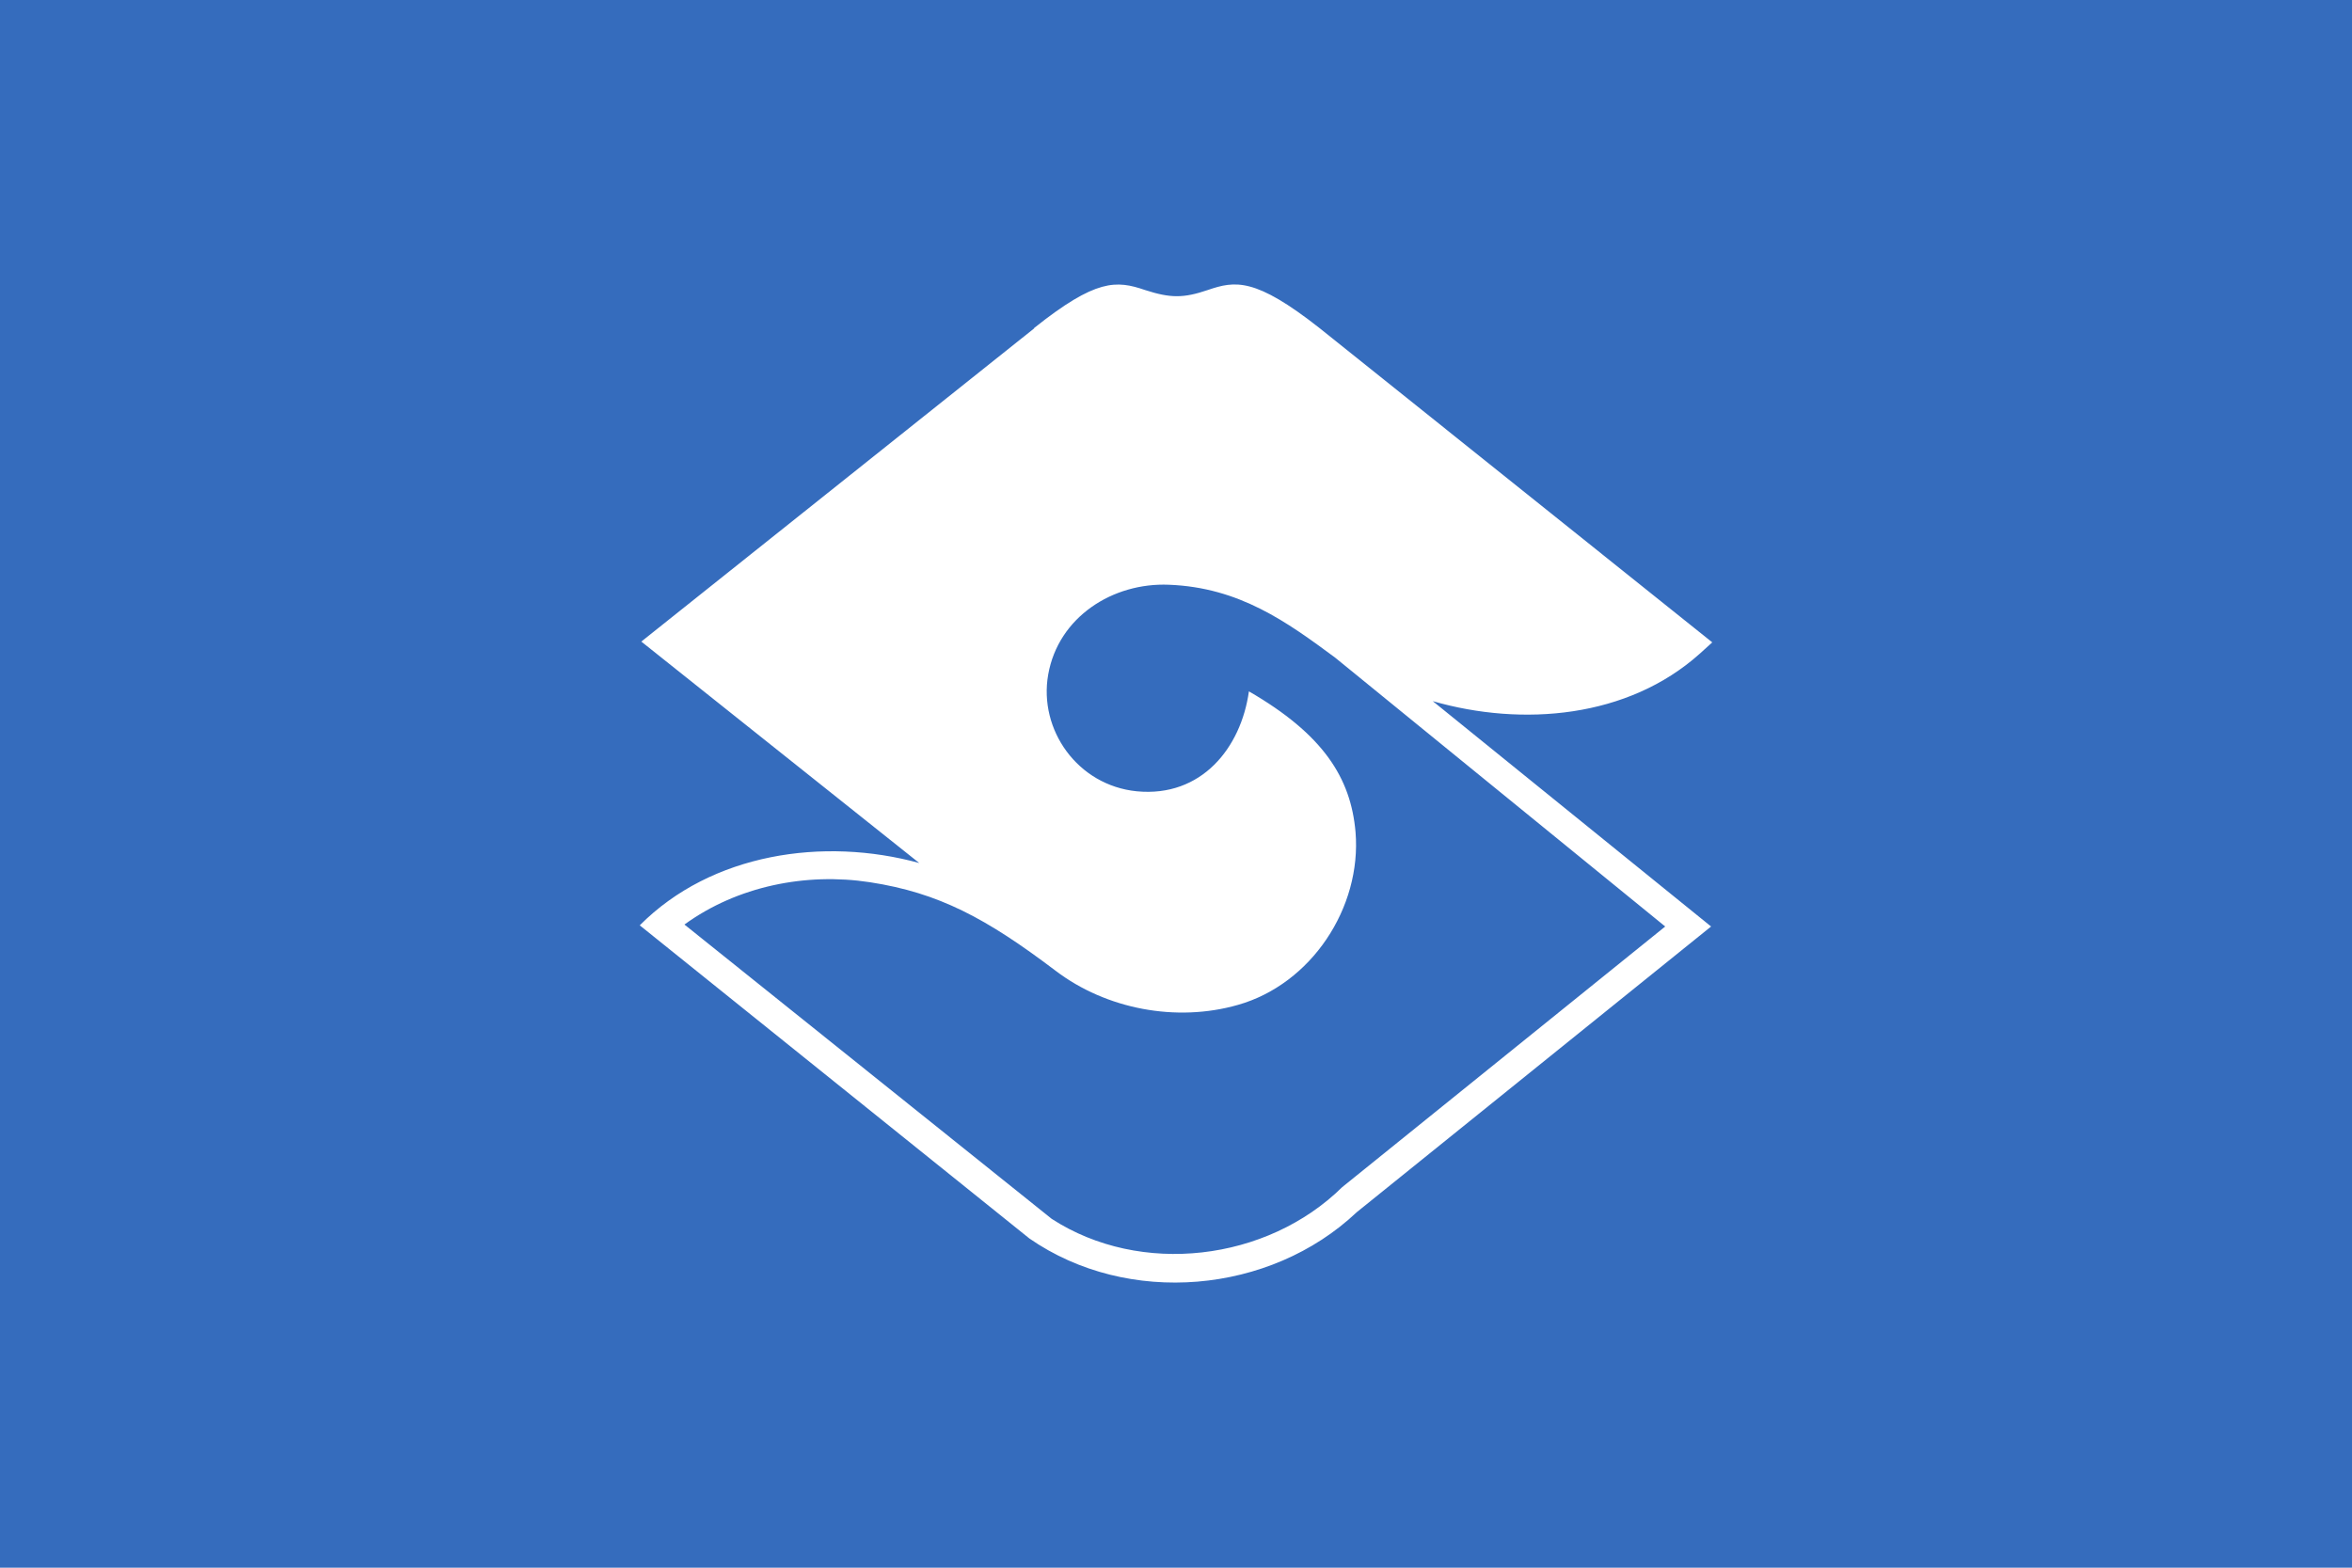 <svg xmlns="http://www.w3.org/2000/svg" height="400" width="600">
 <rect fill="#356cbd" height="400" width="600" y="0" x="0"/>
 <path fill="#ffffff" d="m263.8 83.8-100.2 79.9 70.9 56.5c-24.4-6.7-53-2.5-71.3 15.9l99.4 79.9c25.1 17.4 61.4 14.2 83.5-6.7l90.4-72.9-71-57.5c22.9 6.6 49.8 4.3 68.1-12.1l3.2-2.9-100.2-80.2c-16.4-12.9-21.5-12.1-28.5-9.7-6.2 2.1-9.5 2.1-16 0-7.3-2.5-12.5-2.9-28.3 9.7zm76.8 84 84.2 68.6-82.4 66.5c-19.2 18.9-51.4 22.8-74.1 8.1l-93.7-75.1c13.5-9.8 31-13.3 47.3-10.8 17.6 2.7 29.7 9.2 47.4 22.6 12.9 9.8 30.8 13.2 46.5 8.7 18.7-5.3 31.6-24.8 30-44.1-1.2-13.8-8.2-24.9-27.2-35.9-2 14.4-12.1 27.1-28.6 25.5-15.1-1.5-25.1-15.7-22.6-29.8 2.6-14.7 16.5-23.5 30.8-22.9 18 0.7 30.1 9.5 42.4 18.6z"/>
</svg>
